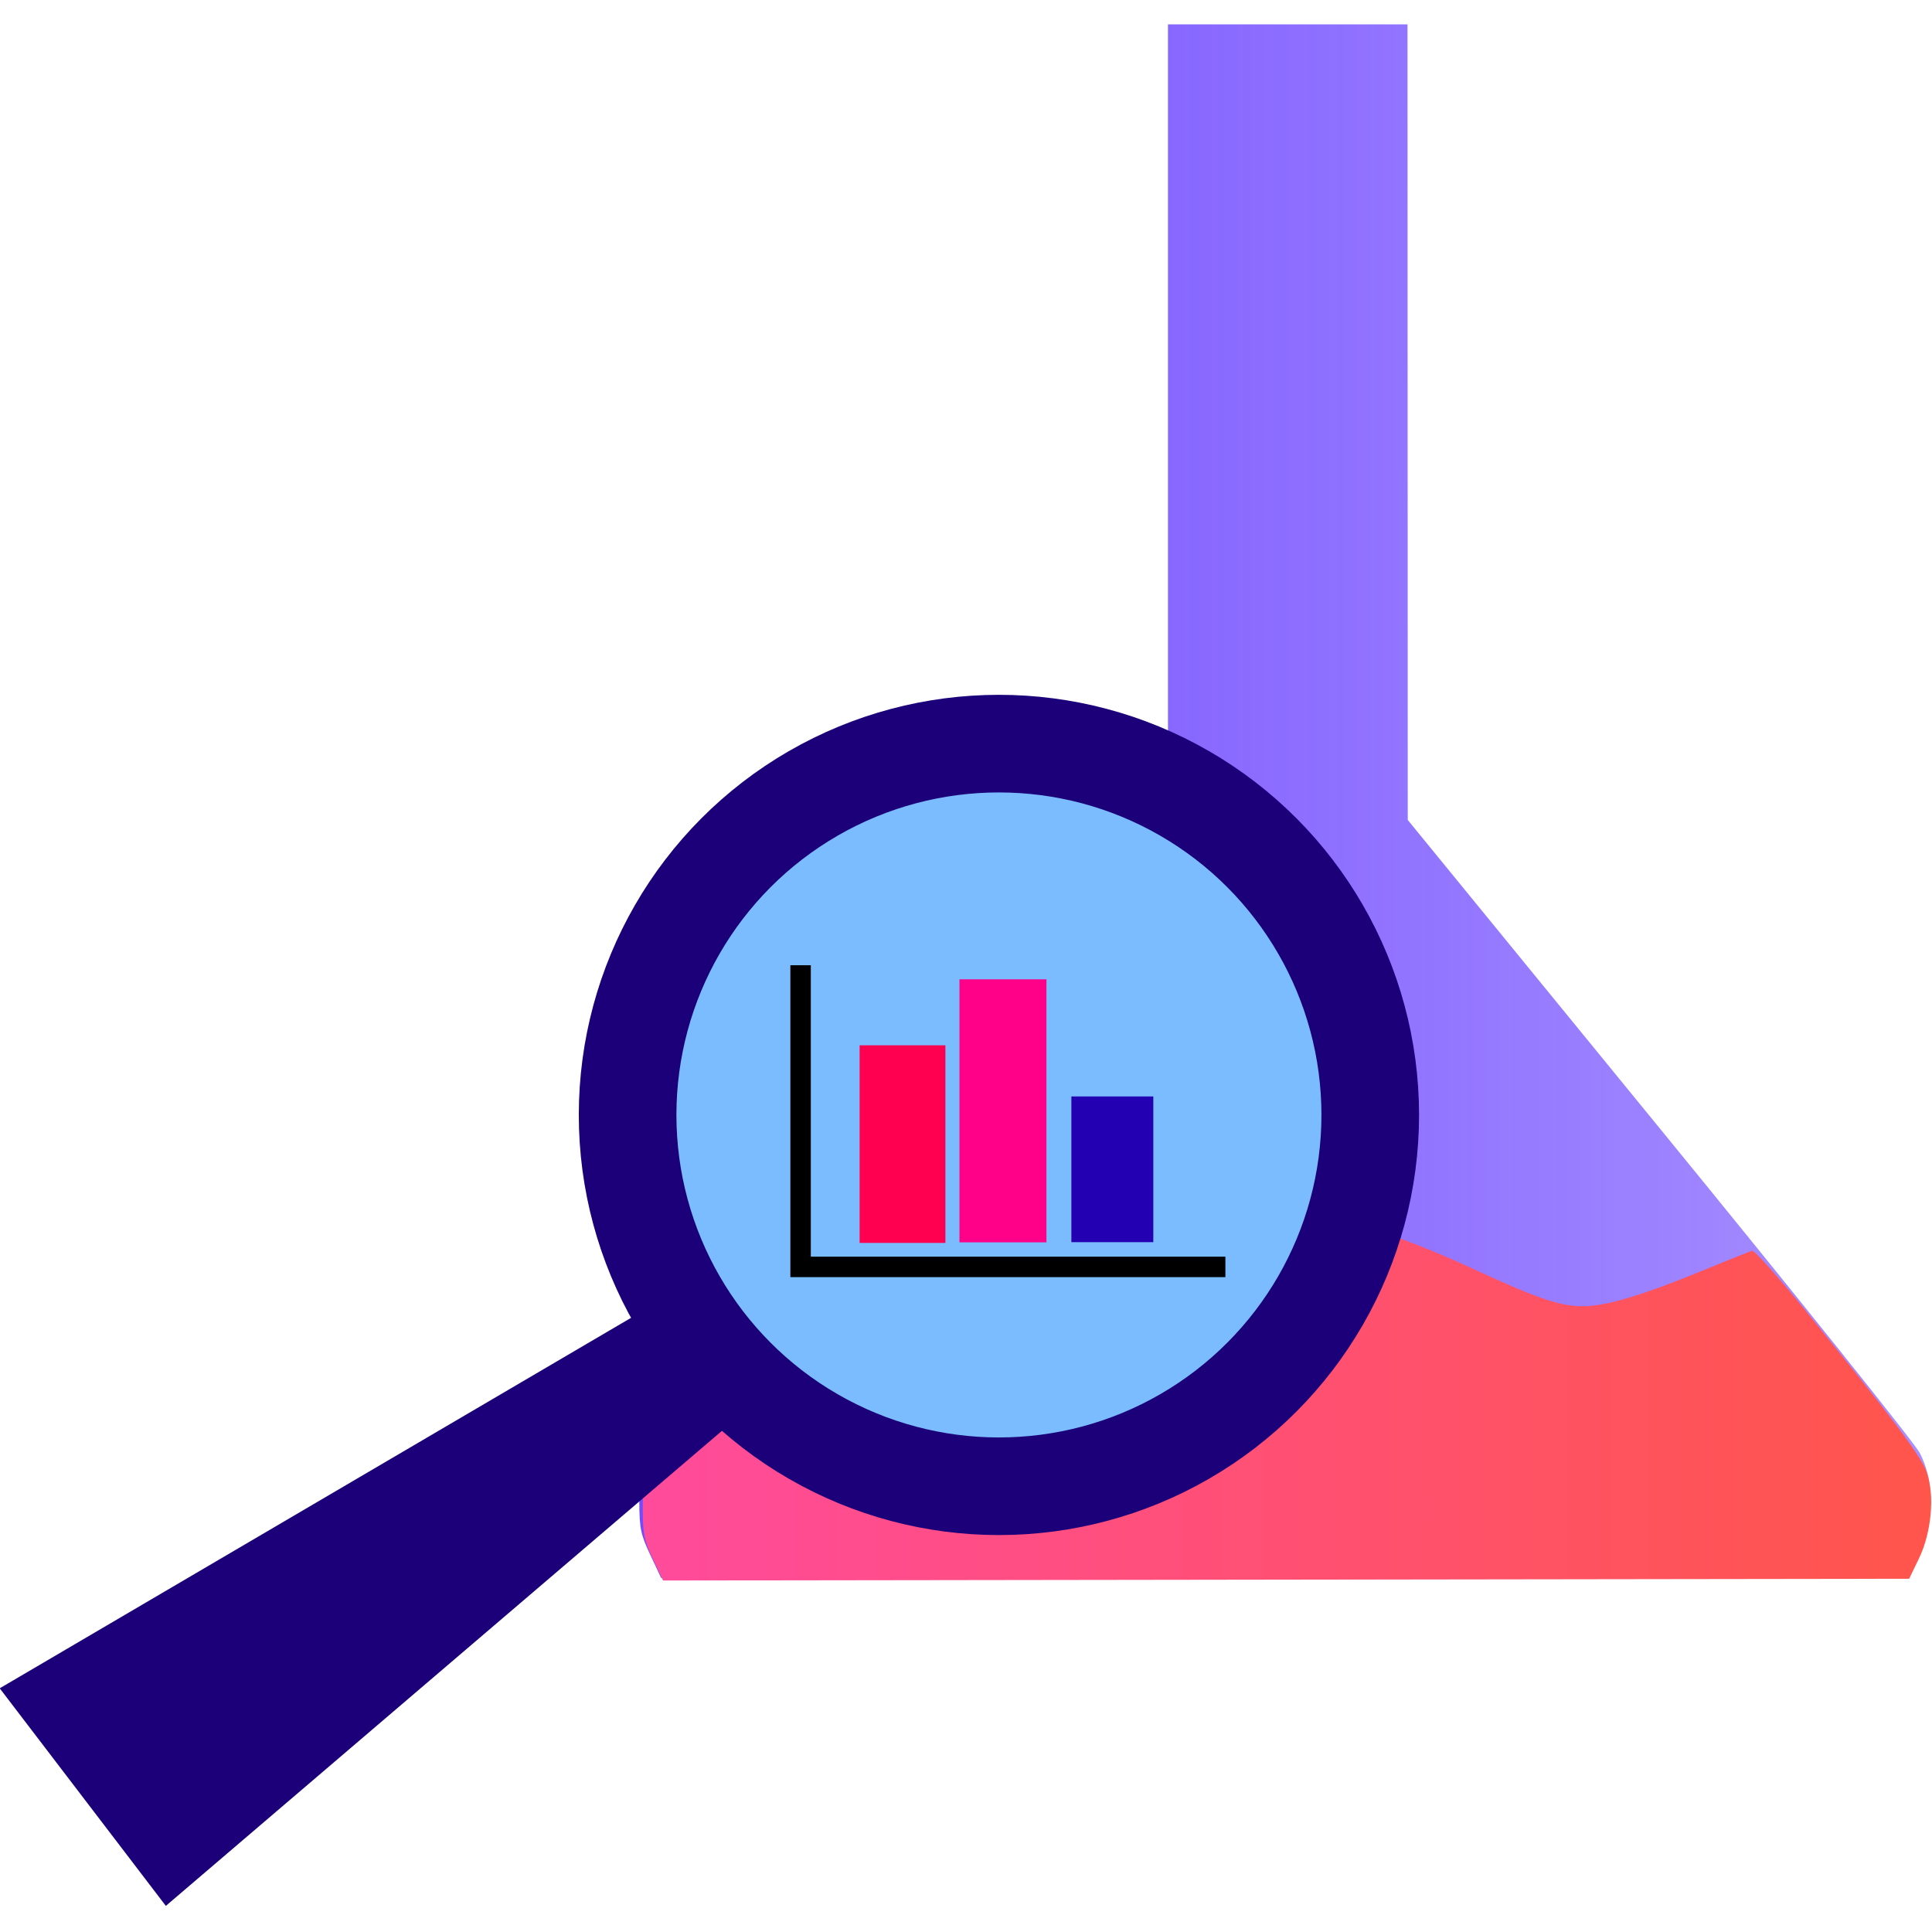 <?xml version="1.0" encoding="UTF-8" standalone="no"?>
<svg
   xmlns:dc="http://purl.org/dc/elements/1.1/"
   xmlns:cc="http://creativecommons.org/ns#"
   xmlns:rdf="http://www.w3.org/1999/02/22-rdf-syntax-ns#"
   xmlns:svg="http://www.w3.org/2000/svg"
   xmlns="http://www.w3.org/2000/svg"
   xmlns:xlink="http://www.w3.org/1999/xlink"
   xmlns:sodipodi="http://sodipodi.sourceforge.net/DTD/sodipodi-0.dtd"
   xmlns:inkscape="http://www.inkscape.org/namespaces/inkscape"
   width="300"
   height="300"
   viewBox="0 0 79.375 79.375"
   version="1.1"
   id="svg8"
   inkscape:version="1.0.1 (1.0.1+r73)"
   sodipodi:docname="materialdatascience.svg">
  <defs
     id="defs2">
    <linearGradient
       inkscape:collect="always"
       id="linearGradient879">
      <stop
         style="stop-color:#ff4b9b;stop-opacity:1;"
         offset="0"
         id="stop875" />
      <stop
         style="stop-color:#ff554b;stop-opacity:1"
         offset="1"
         id="stop877" />
    </linearGradient>
    <linearGradient
       inkscape:collect="always"
       id="linearGradient871">
      <stop
         style="stop-color:#714bff;stop-opacity:1;"
         offset="0"
         id="stop867" />
      <stop
         style="stop-color:#714bff;stop-opacity:0.615"
         offset="1"
         id="stop869" />
    </linearGradient>
    <linearGradient
       inkscape:collect="always"
       xlink:href="#linearGradient871"
       id="linearGradient873"
       x1="26.489"
       y1="106.646"
       x2="111.379"
       y2="106.646"
       gradientUnits="userSpaceOnUse" />
    <linearGradient
       inkscape:collect="always"
       xlink:href="#linearGradient879"
       id="linearGradient881"
       x1="100.805"
       y1="548.906"
       x2="420.402"
       y2="548.906"
       gradientUnits="userSpaceOnUse" />
    <linearGradient
       inkscape:collect="always"
       xlink:href="#linearGradient871"
       id="linearGradient887"
       gradientUnits="userSpaceOnUse"
       x1="26.489"
       y1="106.646"
       x2="111.379"
       y2="106.646" />
  </defs>
  <sodipodi:namedview
     id="base"
     pagecolor="#ffffff"
     bordercolor="#666666"
     borderopacity="1.0"
     inkscape:pageopacity="0.0"
     inkscape:pageshadow="2"
     inkscape:zoom="1.1762449"
     inkscape:cx="118.23277"
     inkscape:cy="206.65898"
     inkscape:document-units="mm"
     inkscape:current-layer="layer1"
     inkscape:document-rotation="0"
     showgrid="false"
     units="px"
     inkscape:window-width="1920"
     inkscape:window-height="1016"
     inkscape:window-x="0"
     inkscape:window-y="27"
     inkscape:window-maximized="1" />
  <g
     inkscape:label="Layer 1"
     inkscape:groupmode="layer"
     id="layer1">
    <g
       id="g931"
       transform="matrix(0.625,0,0,0.625,0.157,-31.354)">
      <g
         id="g885"
         transform="translate(15.287,-3.777)">
        <path
           style="fill:url(#linearGradient887);fill-opacity:1;stroke:none;stroke-width:7.566"
           d="m 48.348,157.723 -20.426,-0.057 -0.715,-1.517 c -0.626,-1.329 -0.715,-1.754 -0.719,-3.429 -0.004,-1.645 0.083,-2.085 0.618,-3.149 0.384,-0.764 7.024,-8.972 17.377,-21.479 L 61.238,107.849 V 81.697 55.545 h 7.873 7.873 l 0.008,26.149 0.008,26.149 16.543,20.245 c 9.099,11.134 16.803,20.751 17.12,21.369 0.833,1.623 0.944,3.691 0.304,5.675 -0.27,0.838 -0.663,1.75 -0.873,2.026 l -0.382,0.502 -20.469,0.06 c -11.258,0.033 -29.661,0.034 -40.895,0.003 z"
           id="path853" />
        <path
           style="fill:url(#linearGradient881);fill-opacity:1;stroke:none;stroke-width:28.598"
           d="m 103.321,590.297 c -2.192,-4.633 -2.515,-6.275 -2.515,-12.782 -4e-4,-4.479 0.476,-8.606 1.19,-10.316 1.007,-2.409 15.336,-20.765 33.616,-43.063 l 4.579,-5.585 6.708,2.9 c 3.69,1.595 9.795,3.508 13.567,4.251 13.376,2.635 24.151,-0.707 37.683,-11.689 4.208,-3.415 9.206,-6.908 11.106,-7.761 4.08,-1.833 16.283,-3.23 33.952,-3.887 9.973,-0.371 14.42,-0.161 20.404,0.963 10.772,2.024 27.952,7.942 42.23,14.547 16.806,7.774 22.323,9.68 28.077,9.701 5.791,0.021 14.718,-2.636 30.012,-8.934 6.079,-2.503 11.508,-4.669 12.065,-4.814 0.557,-0.144 6.426,6.422 13.042,14.591 22.168,27.374 28.914,36.382 30.306,40.466 1.973,5.791 1.123,14.89 -1.993,21.321 l -2.41,4.975 -154.552,0.215 -154.552,0.215 z"
           id="path865"
           transform="scale(0.265)" />
      </g>
      <g
         id="g917"
         transform="matrix(0.721,0,0,0.721,65.628,53.154)">
        <path
           style="fill:#7abcff;fill-opacity:1;stroke:none;stroke-width:5.909;stroke-miterlimit:4;stroke-dasharray:none;stroke-opacity:1"
           d="m -3.771,128.478 c -0.327,-0.058 -1.238,-0.218 -2.024,-0.355 -9.05,-1.579 -17.401,-7.759 -21.891,-16.199 -1.167,-2.195 -2.498,-6.01 -3.023,-8.67 -0.499,-2.529 -0.43,-9.243 0.121,-11.788 2.535,-11.696 11.279,-20.901 22.649,-23.842 3.771,-0.975 8.971,-1.21 12.763,-0.576 6.522,1.091 12.204,4.018 16.886,8.7 4.682,4.682 7.609,10.364 8.7,16.886 0.634,3.792 0.399,8.991 -0.576,12.763 -2.9,11.214 -11.88,19.876 -23.365,22.537 -1.954,0.453 -8.722,0.812 -10.24,0.543 z"
           id="path897" />
        <g
           id="g895"
           transform="translate(-53.133,-42.04)">
          <circle
             style="fill:none;fill-opacity:1;stroke:#1b0079;stroke-width:8.9;stroke-opacity:1"
             id="path889"
             cx="52.835"
             cy="139.548"
             r="33.854" />
          <path
             style="fill:#1b0079;fill-opacity:1;stroke:#1b0079;stroke-width:6.565;stroke-linecap:butt;stroke-linejoin:miter;stroke-miterlimit:4;stroke-dasharray:none;stroke-opacity:1"
             d="m 23.663,159.288 -57.069,33.489 10.792,14.135 49.617,-42.384 z"
             id="path891" />
        </g>
        <path
           style="fill:none;stroke:#000000;stroke-width:1.865;stroke-linecap:butt;stroke-linejoin:miter;stroke-miterlimit:4;stroke-dasharray:none;stroke-opacity:1"
           d="M -18.38,83.858 V 111.362 H 20.349"
           id="path899" />
        <rect
           style="fill:#ff0051;fill-opacity:1;stroke:none;stroke-width:1.865;stroke-miterlimit:4;stroke-dasharray:none;stroke-opacity:1"
           id="rect903"
           width="7.822"
           height="18.017"
           x="-12.999"
           y="91.159" />
        <rect
           style="fill:#ff0088;fill-opacity:1;stroke:none;stroke-width:1.865;stroke-miterlimit:4;stroke-dasharray:none;stroke-opacity:1"
           id="rect905"
           width="7.93"
           height="23.979"
           x="-3.896"
           y="85.143" />
        <rect
           style="fill:#2300b1;fill-opacity:1;stroke:none;stroke-width:1.865;stroke-miterlimit:4;stroke-dasharray:none;stroke-opacity:1"
           id="rect907"
           width="7.469"
           height="13.285"
           x="6.308"
           y="95.822" />
      </g>
    </g>
  </g>
</svg>
